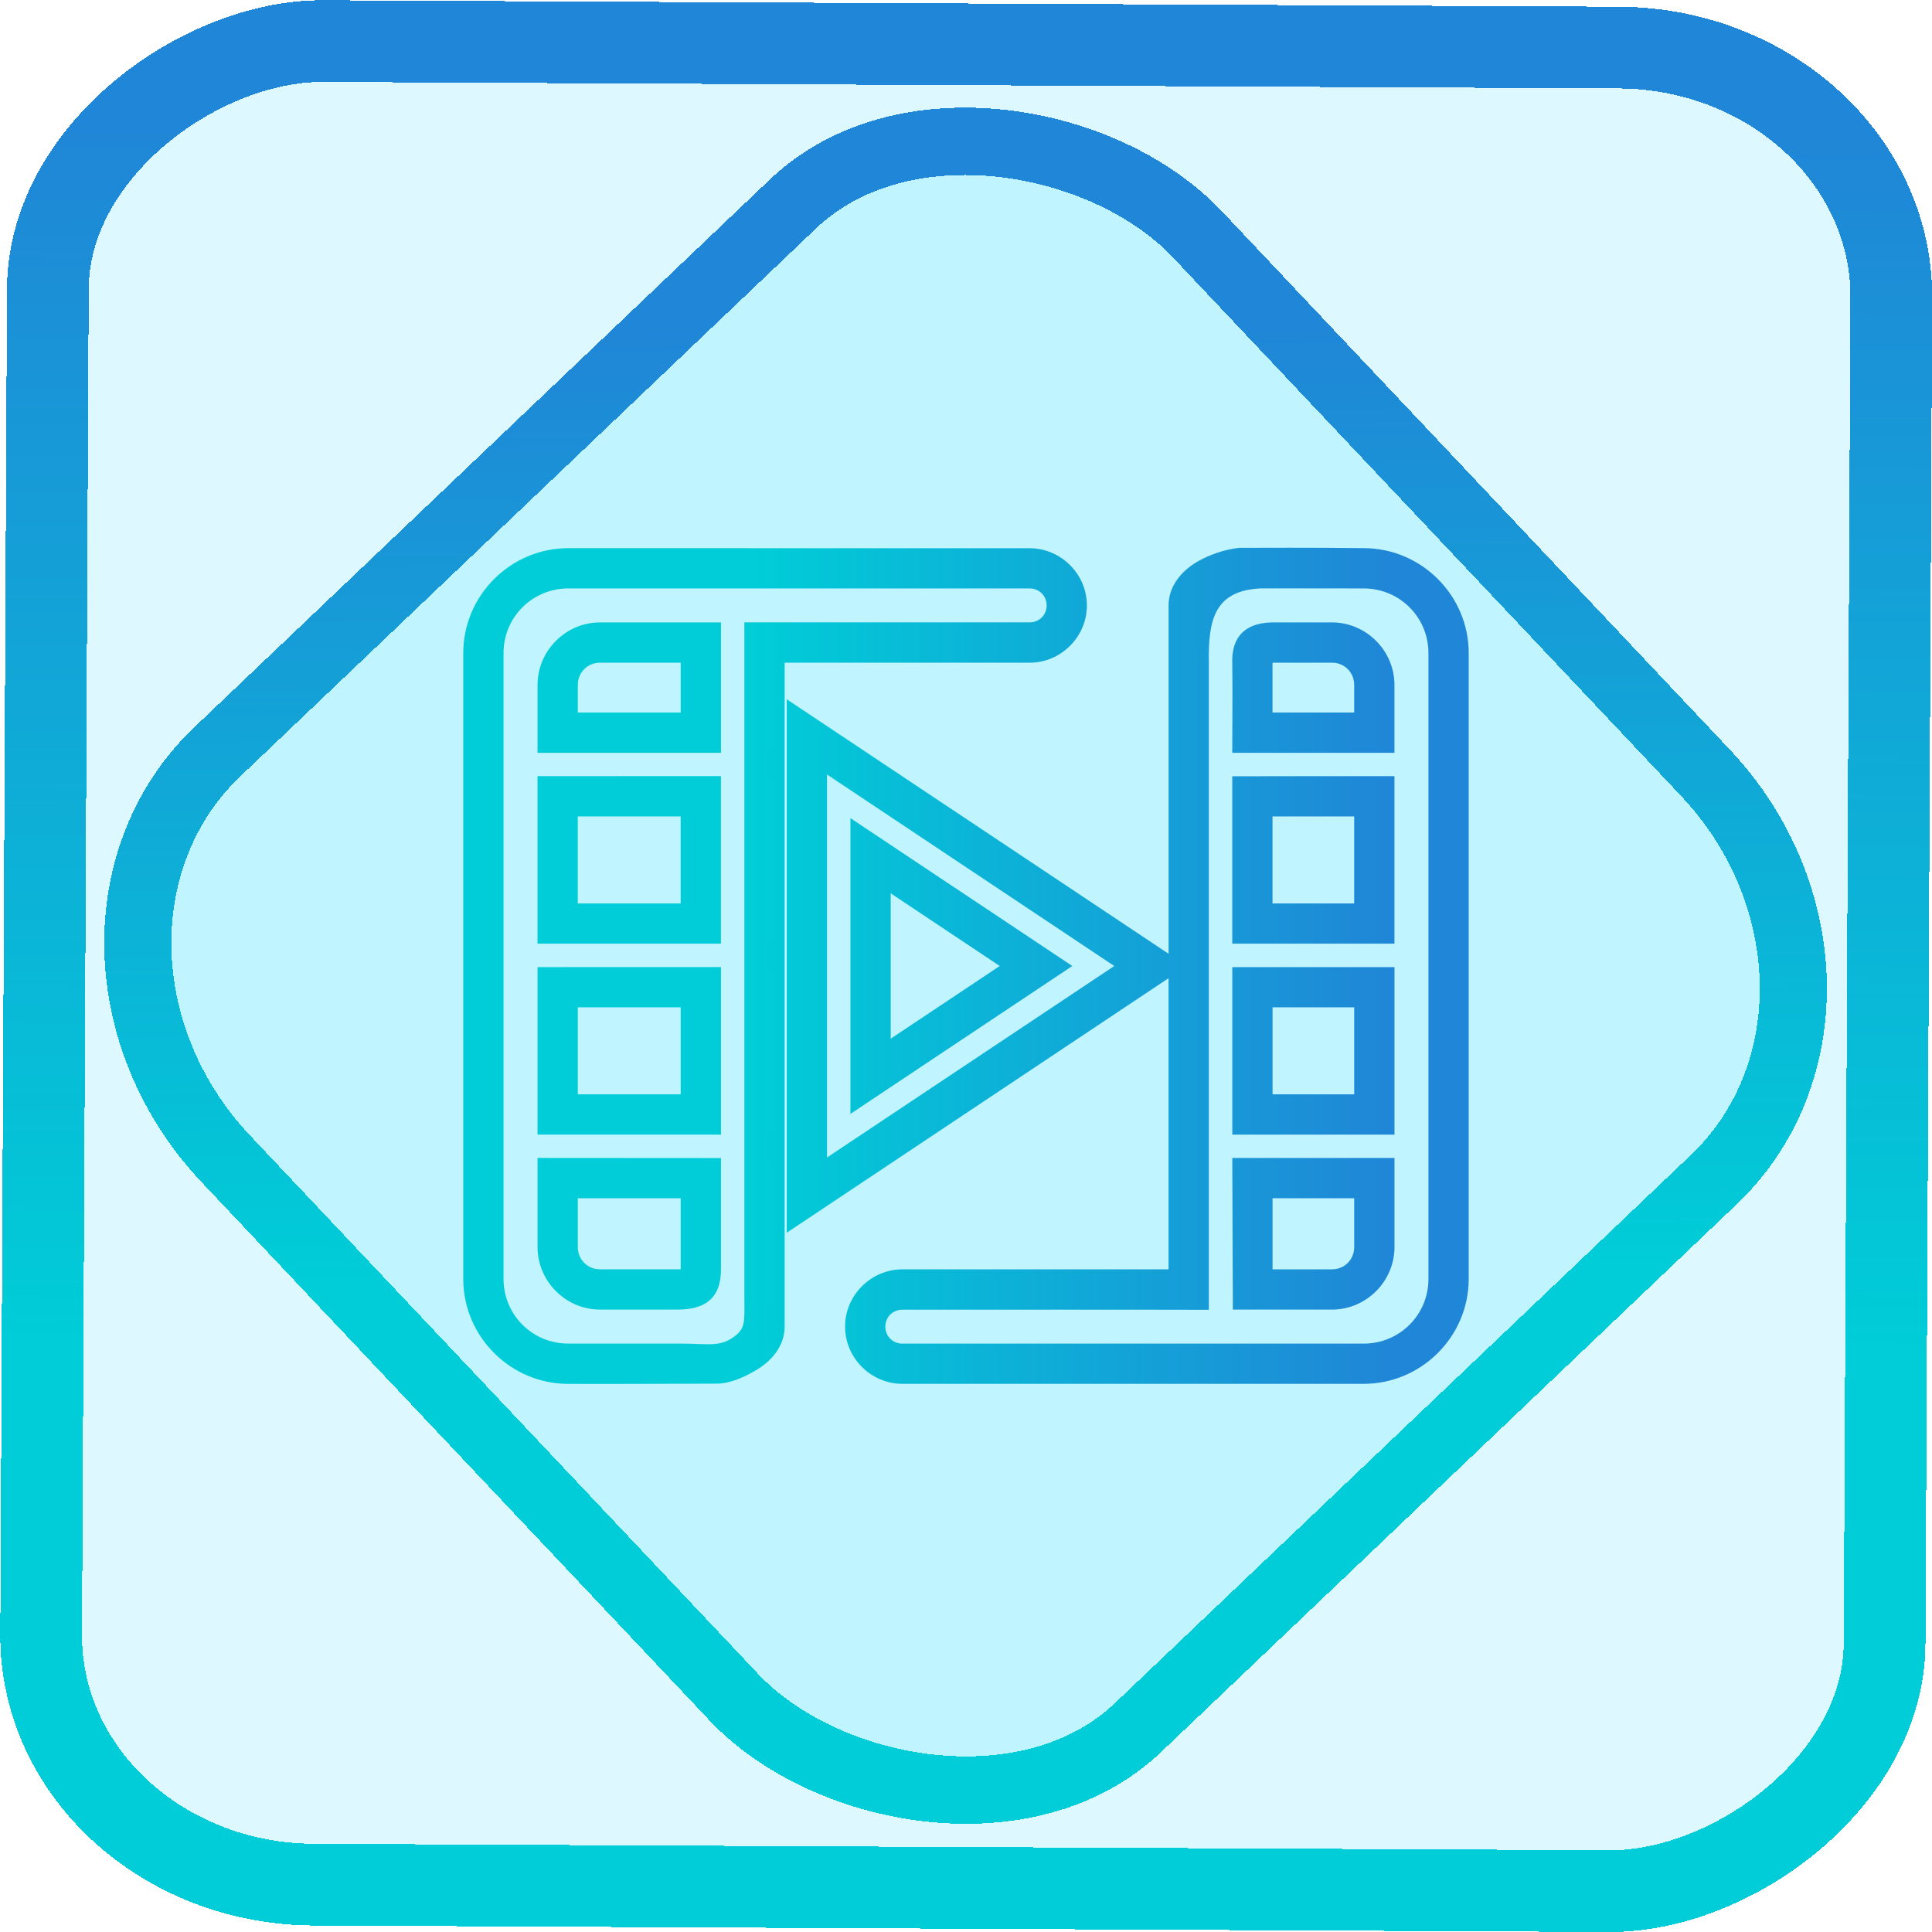 <?xml version="1.0" encoding="UTF-8" standalone="no"?>
<!-- Generator: Gravit.io -->

<svg
   style="isolation:isolate"
   viewBox="0 0 48 48"
   width="48pt"
   height="48pt"
   version="1.1"
   id="svg16"
   sodipodi:docname="gnome-mpv.svg"
   inkscape:version="1.1.2 (0a00cf5339, 2022-02-04)"
   xmlns:inkscape="http://www.inkscape.org/namespaces/inkscape"
   xmlns:sodipodi="http://sodipodi.sourceforge.net/DTD/sodipodi-0.dtd"
   xmlns:xlink="http://www.w3.org/1999/xlink"
   xmlns="http://www.w3.org/2000/svg"
   xmlns:svg="http://www.w3.org/2000/svg">
  <defs
     id="defs20">
    <linearGradient
       inkscape:collect="always"
       xlink:href="#_lgradient_8"
       id="linearGradient872"
       x1="-12.026"
       y1="6.117"
       x2="-0.085"
       y2="6.117"
       gradientUnits="userSpaceOnUse"
       gradientTransform="matrix(3.836,0,0,3.837,-0.005,-0.003)" />
    <linearGradient
       id="_lgradient_1"
       x1="0.183"
       y1="0.249"
       x2="0.903"
       y2="0.903"
       gradientTransform="matrix(24.617,0,0,24.816,10.841,10.09)"
       gradientUnits="userSpaceOnUse">
      <stop
         offset="2.609%"
         stop-opacity="1"
         style="stop-color:rgb(179,255,171)"
         id="stop2-3" />
      <stop
         offset="98.696%"
         stop-opacity="1"
         style="stop-color:rgb(18,255,247)"
         id="stop4-6" />
    </linearGradient>
    <linearGradient
       inkscape:collect="always"
       xlink:href="#_lgradient_8"
       id="linearGradient15"
       x1="-9.685"
       y1="45.161"
       x2="11.988"
       y2="21.735"
       gradientUnits="userSpaceOnUse"
       gradientTransform="matrix(1.115,0,0,1.115,-0.012,-3.328)" />
    <linearGradient
       inkscape:collect="always"
       xlink:href="#_lgradient_8"
       id="linearGradient1135"
       x1="12.011"
       y1="24"
       x2="35.989"
       y2="24"
       gradientUnits="userSpaceOnUse"
       gradientTransform="scale(1.333)" />
  </defs>
  <sodipodi:namedview
     id="namedview18"
     pagecolor="#ffffff"
     bordercolor="#666666"
     borderopacity="1.0"
     inkscape:pageshadow="2"
     inkscape:pageopacity="0.0"
     inkscape:pagecheckerboard="0"
     inkscape:document-units="pt"
     showgrid="false"
     inkscape:zoom="20.4375"
     inkscape:cx="24.831804"
     inkscape:cy="32.538226"
     inkscape:window-width="1600"
     inkscape:window-height="836"
     inkscape:window-x="0"
     inkscape:window-y="0"
     inkscape:window-maximized="1"
     inkscape:current-layer="svg16" />
  <linearGradient
     id="_lgradient_7"
     x1="0.417"
     y1="0.019"
     x2="0.68"
     y2="0.964"
     gradientTransform="matrix(45.5,0,0,37.5,1.25,5.25)"
     gradientUnits="userSpaceOnUse">
    <stop
       offset="28%"
       stop-opacity="1"
       style="stop-color:rgb(0,205,215)"
       id="stop2" />
    <stop
       offset="94%"
       stop-opacity="1"
       style="stop-color:rgb(32,134,215)"
       id="stop4" />
  </linearGradient>
  <rect
     x="-46.783"
     y="1.225"
     height="45.8"
     rx="6.184"
     shape-rendering="crispEdges"
     id="rect5-6-7-3"
     ry="6.806"
     transform="matrix(0.005,-1,1,0.005,0,0)"
     style="isolation:isolate;fill:#00d3ff;fill-opacity:0.135;stroke:url(#linearGradient872);stroke-width:2.03;stroke-miterlimit:4;stroke-dasharray:none;stroke-opacity:1"
     width="45.802" />
  <rect
     x="-15.687"
     y="17.26"
     height="33.346"
     rx="6.792"
     shape-rendering="crispEdges"
     id="rect5-6-6-6-6"
     style="isolation:isolate;fill:#00d3ff;fill-opacity:0.135;stroke:url(#linearGradient15);stroke-width:1.672;stroke-miterlimit:4;stroke-dasharray:none;stroke-opacity:1"
     ry="7.474"
     transform="matrix(0.724,-0.689,0.686,0.727,0,0)"
     width="33.338" />
  <linearGradient
     id="_lgradient_8"
     x1="0.417"
     y1="0.019"
     x2="0.68"
     y2="0.964"
     gradientTransform="matrix(26,0,0,37.5,11.5,5.25)"
     gradientUnits="userSpaceOnUse">
    <stop
       offset="28%"
       stop-opacity="1"
       style="stop-color:rgb(0,205,215)"
       id="stop9" />
    <stop
       offset="94%"
       stop-opacity="1"
       style="stop-color:rgb(32,134,215)"
       id="stop11" />
  </linearGradient>
  <path
     id="path14"
     style="color:#000000;fill:url(#linearGradient1135);stroke-width:1.333;-inkscape-stroke:none"
     d="m 42.615,18.145 c -0.863,-2.1e-4 -1.561,0.002 -1.561,0.002 -0.501,0.055 -1.008,0.236 -1.396,0.463 -0.509,0.297 -0.947,0.797 -0.947,1.445 V 31.596 L 26.062,23.164 v 1.248 16.424 l 12.648,-8.432 v 9.645 h -8.818 c -1.039,0 -1.898,0.857 -1.898,1.896 0,1.039 0.859,1.896 1.898,1.896 h 15.281 c 1.912,0 3.48,-1.564 3.48,-3.477 V 21.635 c 0,-1.912 -1.568,-3.477 -3.48,-3.477 -0.665,-0.011 -1.695,-0.013 -2.559,-0.014 z m -23.789,0.014 c -1.912,0 -3.48,1.564 -3.48,3.477 v 20.73 c 0,1.912 1.568,3.477 3.48,3.477 1.572,0.008 3.413,-0.008 4.906,-0.008 0.471,0 0.943,-0.23 1.309,-0.443 0.509,-0.297 0.951,-0.797 0.951,-1.445 v -21.994 h 8.115 c 1.039,0 1.898,-0.857 1.898,-1.896 0,-1.039 -0.859,-1.896 -1.898,-1.896 z m 22.992,1.332 c 1.167,0.002 2.351,0.002 3.355,0.002 1.191,0 2.146,0.952 2.146,2.143 v 20.73 c 0,1.191 -0.956,2.143 -2.146,2.143 h -15.281 c -0.318,0 -0.564,-0.244 -0.564,-0.562 0,-0.318 0.246,-0.562 0.564,-0.562 3.384,0.003 6.768,-0.006 10.152,0.004 V 21.951 c -0.023,-1.421 0.184,-2.411 1.773,-2.461 z m -22.992,0.002 h 15.281 c 0.318,0 0.564,0.244 0.564,0.562 0,0.318 -0.246,0.562 -0.564,0.562 h -8.115 -1.334 c 0,7.502 0,22.506 0,22.506 0.013,0.684 -0.004,0.888 -0.289,1.117 -0.503,0.404 -0.903,0.268 -1.82,0.268 h -3.723 c -1.191,0 -2.146,-0.952 -2.146,-2.143 V 21.635 c 0,-1.191 0.956,-2.143 2.146,-2.143 z m 1.051,1.125 c -1.136,0 -2.07,0.936 -2.07,2.072 V 24.938 c 2.025,0 4.051,0 6.076,0 0,-1.44 0,-2.88 0,-4.32 h -1.334 z m 22.277,0 c -1.111,0.017 -1.354,0.705 -1.334,1.334 0.014,0.995 0,1.991 0,2.986 h 5.373 v -2.248 c 0,-1.136 -0.934,-2.072 -2.07,-2.072 z m -22.277,1.334 h 2.672 v 1.652 h -3.408 v -0.914 c 0,-0.415 0.321,-0.738 0.736,-0.738 z m 22.277,0 h 1.969 c 0.415,0 0.736,0.323 0.736,0.738 v 0.914 H 42.154 Z M 27.396,25.656 36.912,32 27.396,38.344 Z m -9.59,0.055 v 5.549 c 2.025,0 4.051,0 6.076,0 0,-1.85 0,-3.701 0,-5.551 -2.025,0.002 -4.049,0.002 -6.076,0.002 z m 28.387,0 c -1.791,-7.49e-4 -3.582,-0.001 -5.373,0.004 v 5.545 h 5.373 z m -27.053,1.334 h 3.408 v 2.883 h -3.408 z m 23.014,0 h 2.705 v 2.883 h -2.705 z m -13.982,0.057 v 1.244 8.553 L 35.521,32 Z M 29.506,29.592 33.117,32 29.506,34.408 Z m -11.699,2.445 v 5.549 c 2.242,0 3.958,0 6.076,0 v -5.551 c -2.025,0.002 -4.049,0.002 -6.076,0.002 z m 23.014,0 v 5.549 h 5.373 v -5.549 z m -21.68,1.332 h 3.408 v 2.883 h -3.408 z m 23.014,0 h 2.705 v 2.883 h -2.705 z m -24.348,4.99 v 2.951 c 0,1.136 0.934,2.072 2.07,2.072 h 2.611 c 0.999,-0.015 1.395,-0.491 1.395,-1.334 0,-1.229 0,-2.457 0,-3.686 -2.024,-0.003 -4.048,-0.004 -6.076,-0.004 z m 23.014,0 0.018,5.023 h 3.285 c 1.136,0 2.07,-0.936 2.07,-2.072 v -2.951 z m -21.68,1.334 h 3.408 v 2.355 h -2.672 c -0.415,0 -0.736,-0.323 -0.736,-0.738 z m 23.014,0 h 2.705 v 1.617 c 0,0.415 -0.321,0.738 -0.736,0.738 h -1.969 z"
     transform="scale(0.75)"
     sodipodi:nodetypes="scssccccccsssssscsssscssccsssscscscsscccccssscccscssscssccccsccccsscscccsscsscccccccccccccccccccccccccccccccccccccccccccccccccccccccccssccccccsscccccsscccsscc" />
  <rect
     style="fill:#00d3ff;fill-opacity:1;fill-rule:evenodd;stroke:none;stroke-width:1;stroke-miterlimit:4;stroke-dasharray:none;paint-order:fill markers stroke"
     id="rect7166"
     width="9.3750003e-08"
     height="0.002"
     x="16.912"
     y="19.281" />
</svg>
